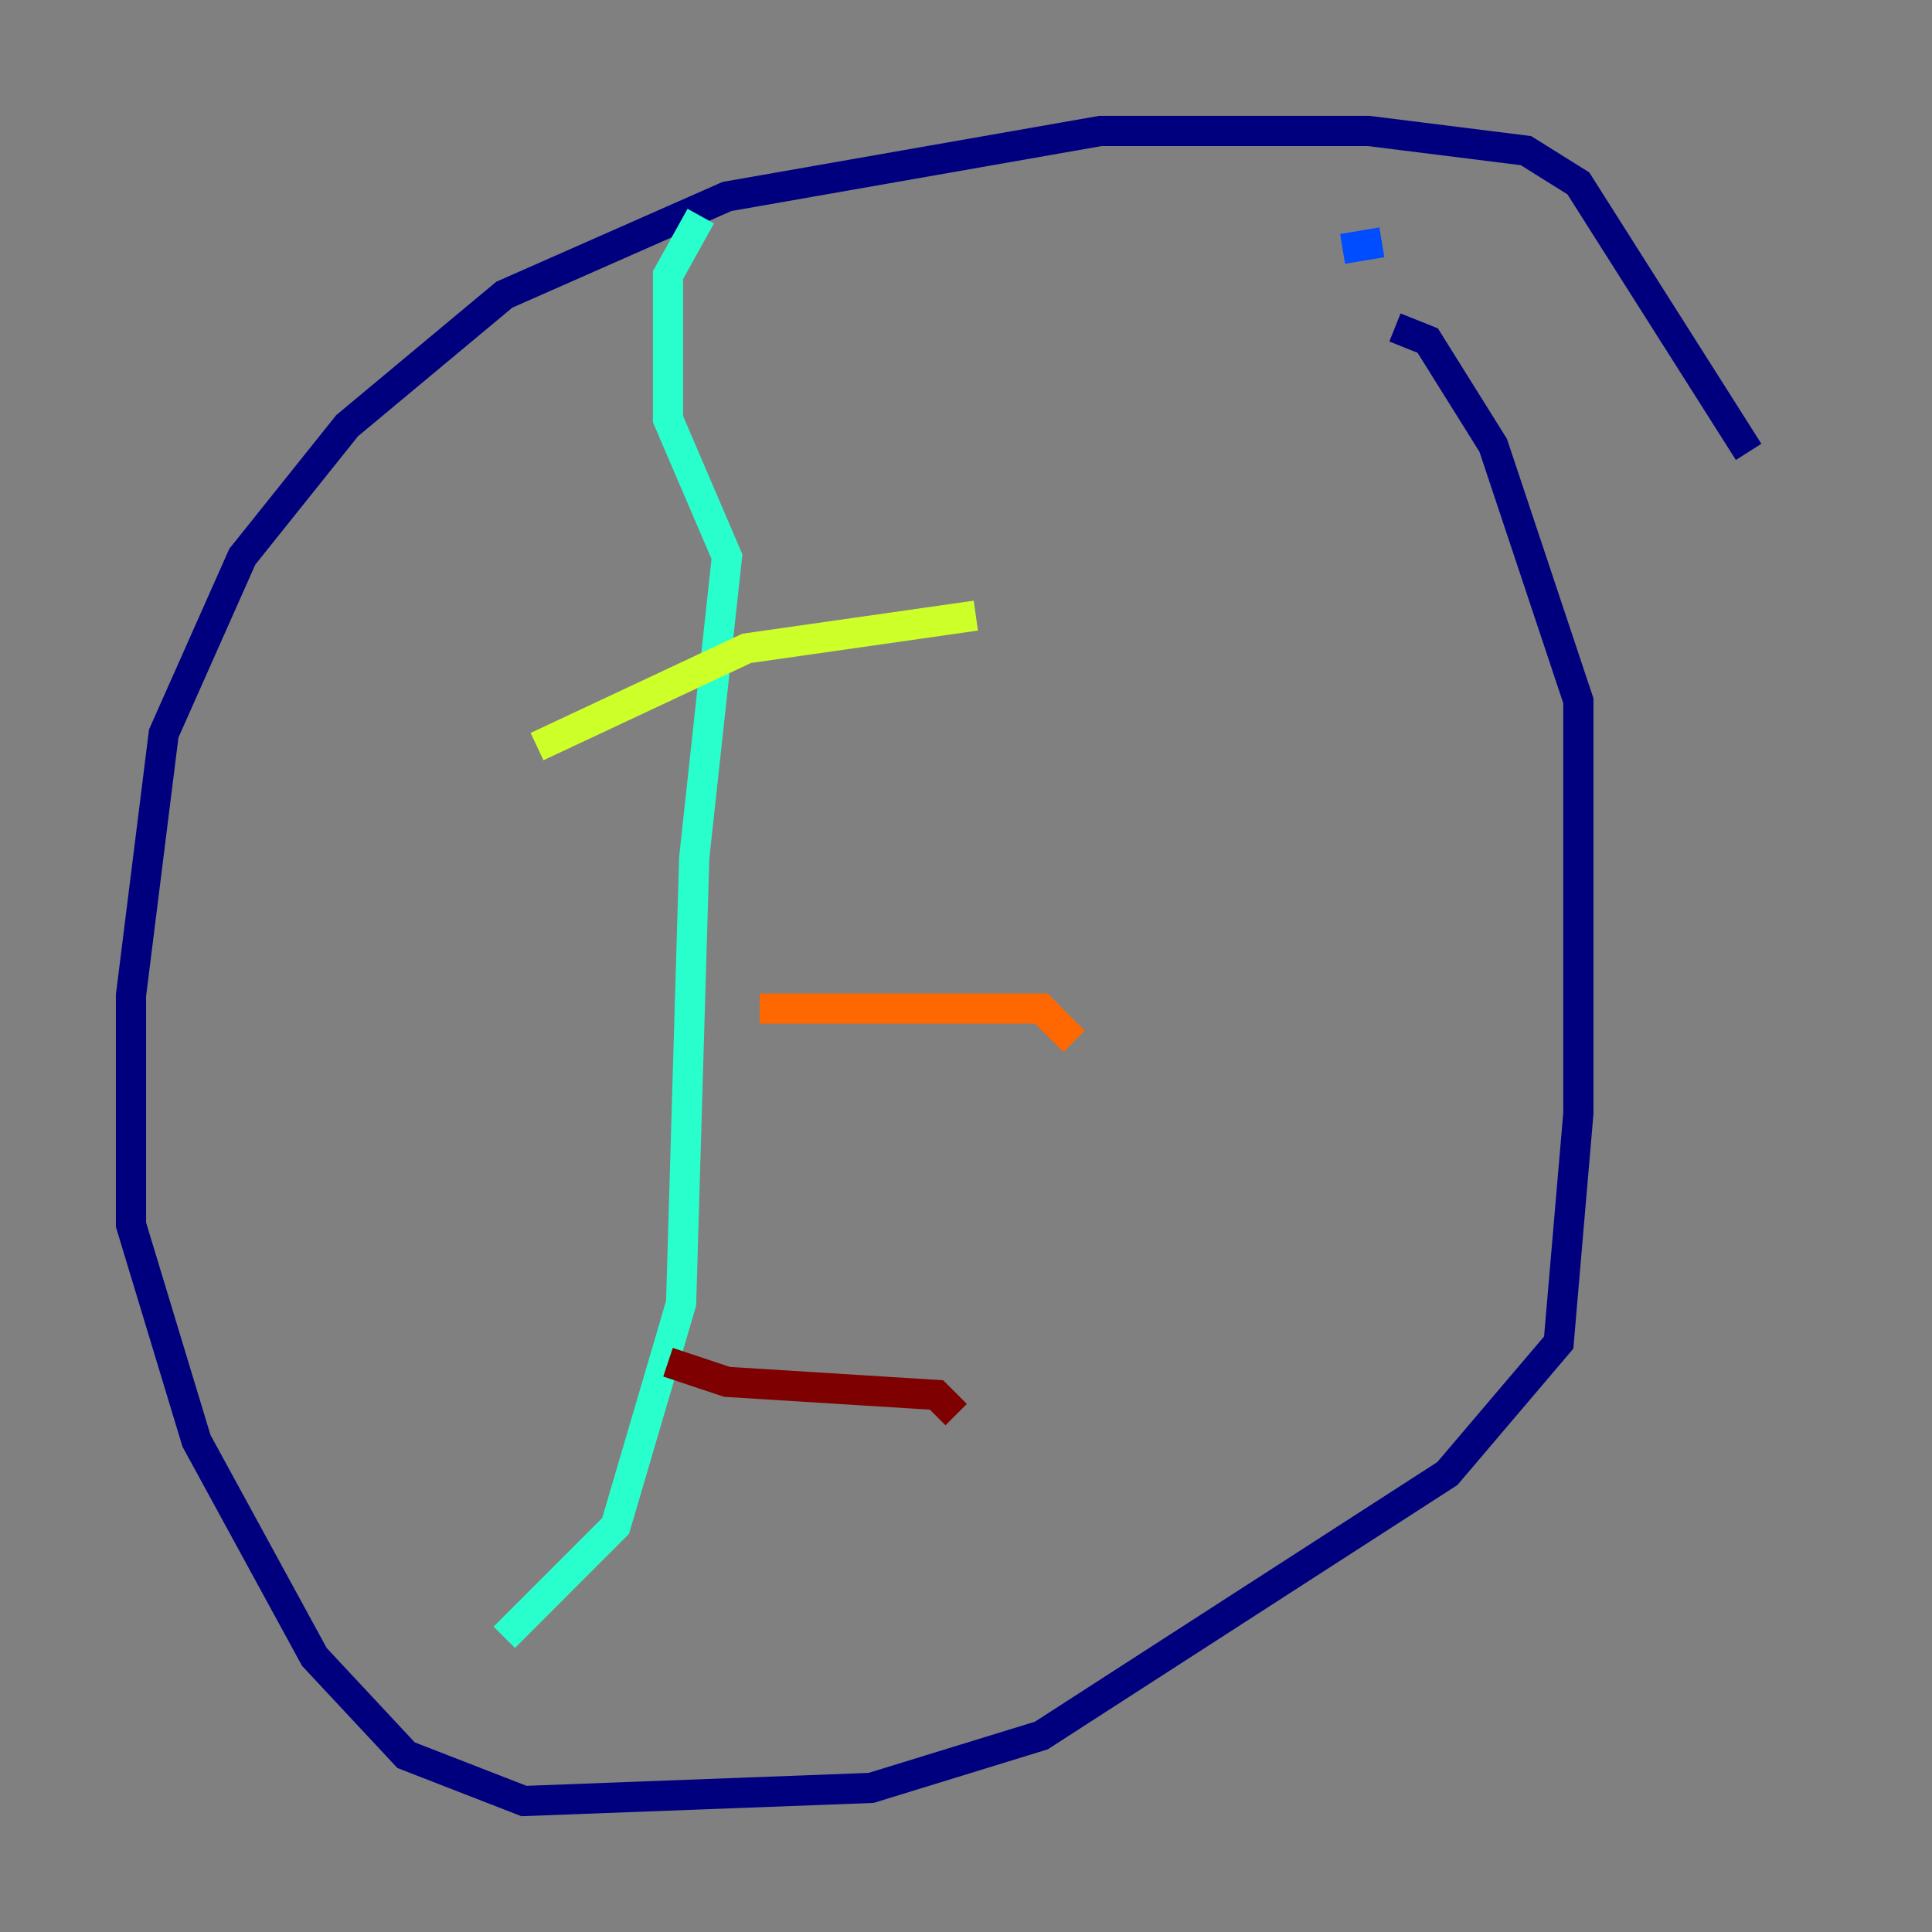 <?xml version="1.0" encoding="utf-8" ?>
<svg baseProfile="tiny" height="128" version="1.2" viewBox="0,0,128,128" width="128" xmlns="http://www.w3.org/2000/svg" xmlns:ev="http://www.w3.org/2001/xml-events" xmlns:xlink="http://www.w3.org/1999/xlink"><rect x="0" y="0" width="128" height="128" fill="#808080" stroke="none"/><defs /><polyline fill="none" points="115.851,29.939 104.57,12.149 101.098,9.98 90.685,8.678 72.895,8.678 48.163,13.017 33.41,19.525 22.997,28.203 16.054,36.881 10.848,48.597 8.678,65.953 8.678,81.139 13.017,95.458 20.827,109.776 26.902,116.285 34.712,119.322 57.709,118.454 68.99,114.983 95.891,97.627 103.268,88.949 104.57,73.763 104.57,46.427 98.929,29.505 94.59,22.563 92.42,21.695" stroke="#00007f" stroke-width="2" /><polyline fill="none" points="88.949,16.488 91.552,16.054" stroke="#004cff" stroke-width="2" /><polyline fill="none" points="46.427,14.319 44.258,18.224 44.258,27.77 48.163,36.881 45.993,56.841 45.125,86.346 40.786,101.098 33.41,108.475" stroke="#29ffcd" stroke-width="2" /><polyline fill="none" points="35.58,49.464 49.464,42.956 64.651,40.786" stroke="#cdff29" stroke-width="2" /><polyline fill="none" points="50.332,66.82 68.99,66.82 71.159,68.99" stroke="#ff6700" stroke-width="2" /><polyline fill="none" points="44.258,90.251 48.163,91.552 62.047,92.42 63.349,93.722" stroke="#7f0000" stroke-width="2" /></svg>